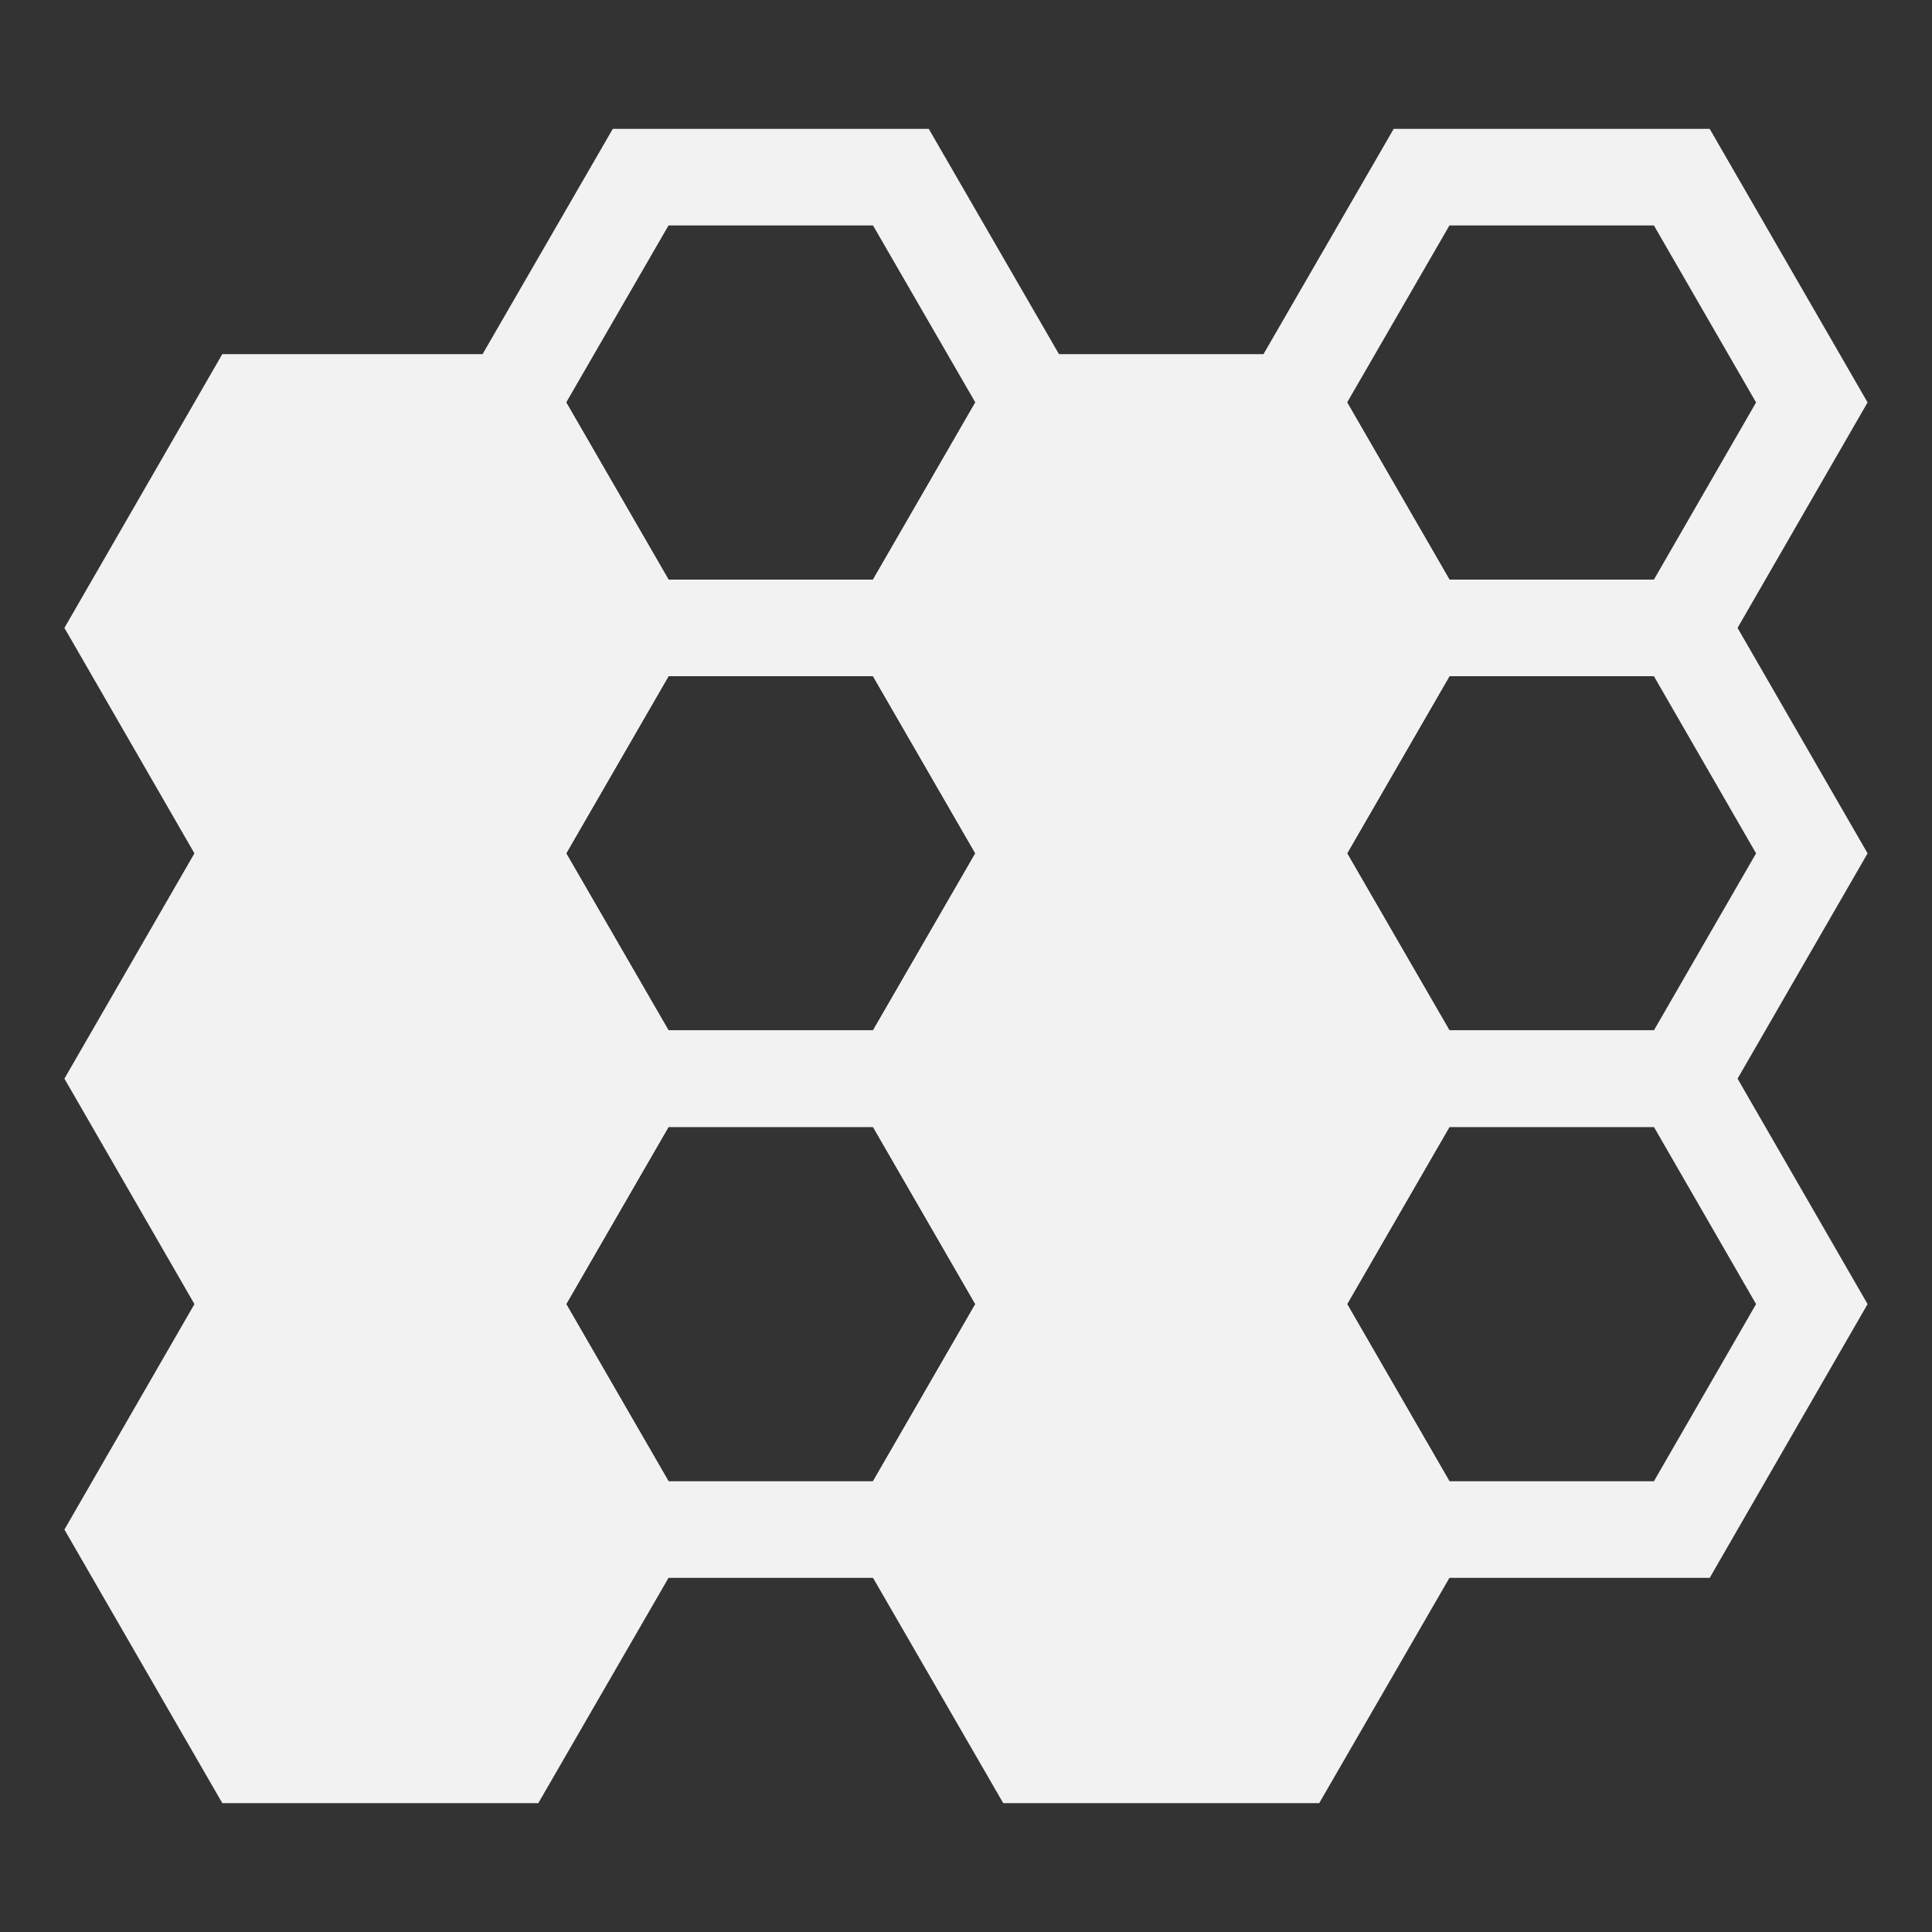 <?xml version="1.0" encoding="UTF-8"?><svg id="Layer_1" xmlns="http://www.w3.org/2000/svg" viewBox="0 0 100 100"><rect x="0" y="0" width="100" height="100" fill="#333333" stroke="none"/><polygon points="73.58 9.17 87.05 9.17 93.78 20.83 87.05 32.5 73.58 32.5 66.84 20.83 73.58 9.17" fill="none" stroke="#f2f2f2" stroke-miterlimit="10" stroke-width="5"/><polygon points="73.58 32.5 87.05 32.5 93.78 44.17 87.05 55.83 73.58 55.83 66.84 44.17 73.58 32.5" fill="none" stroke="#f2f2f2" stroke-miterlimit="10" stroke-width="5"/><polygon points="73.58 55.83 87.05 55.83 93.78 67.5 87.05 79.17 73.58 79.17 66.84 67.5 73.58 55.83" fill="none" stroke="#f2f2f2" stroke-miterlimit="10" stroke-width="5"/><polygon points="33.16 9.17 46.63 9.17 53.37 20.83 46.63 32.5 33.16 32.5 26.42 20.83 33.16 9.17" fill="none" stroke="#f2f2f2" stroke-miterlimit="10" stroke-width="5"/><polygon points="33.16 32.5 46.63 32.5 53.37 44.17 46.63 55.83 33.16 55.83 26.42 44.17 33.16 32.5" fill="none" stroke="#f2f2f2" stroke-miterlimit="10" stroke-width="5"/><polygon points="33.16 55.83 46.63 55.83 53.37 67.5 46.63 79.17 33.16 79.17 26.42 67.5 33.16 55.83" fill="none" stroke="#f2f2f2" stroke-miterlimit="10" stroke-width="5"/><polygon points="53.37 20.83 66.84 20.83 73.58 32.5 66.84 44.17 53.37 44.17 46.63 32.5 53.37 20.83" fill="#f2f2f2" stroke="#f2f2f2" stroke-miterlimit="10" stroke-width="5"/><polygon points="53.37 44.17 66.84 44.17 73.58 55.83 66.84 67.5 53.37 67.5 46.63 55.83 53.37 44.17" fill="#f2f2f2" stroke="#f2f2f2" stroke-miterlimit="10" stroke-width="5"/><polygon points="53.37 67.5 66.84 67.5 73.58 79.17 66.84 90.83 53.37 90.83 46.63 79.17 53.37 67.5" fill="#f2f2f2" stroke="#f2f2f2" stroke-miterlimit="10" stroke-width="5"/><polygon points="12.95 20.83 26.42 20.83 33.16 32.5 26.42 44.17 12.95 44.17 6.22 32.5 12.95 20.83" fill="#f2f2f2" stroke="#f2f2f2" stroke-miterlimit="10" stroke-width="5"/><polygon points="12.95 44.17 26.42 44.17 33.16 55.83 26.42 67.5 12.95 67.5 6.22 55.83 12.95 44.17" fill="#f2f2f2" stroke="#f2f2f2" stroke-miterlimit="10" stroke-width="5"/><polygon points="12.95 67.5 26.42 67.5 33.16 79.17 26.42 90.83 12.95 90.83 6.22 79.17 12.95 67.5" fill="#f2f2f2" stroke="#f2f2f2" stroke-miterlimit="10" stroke-width="5"/></svg>